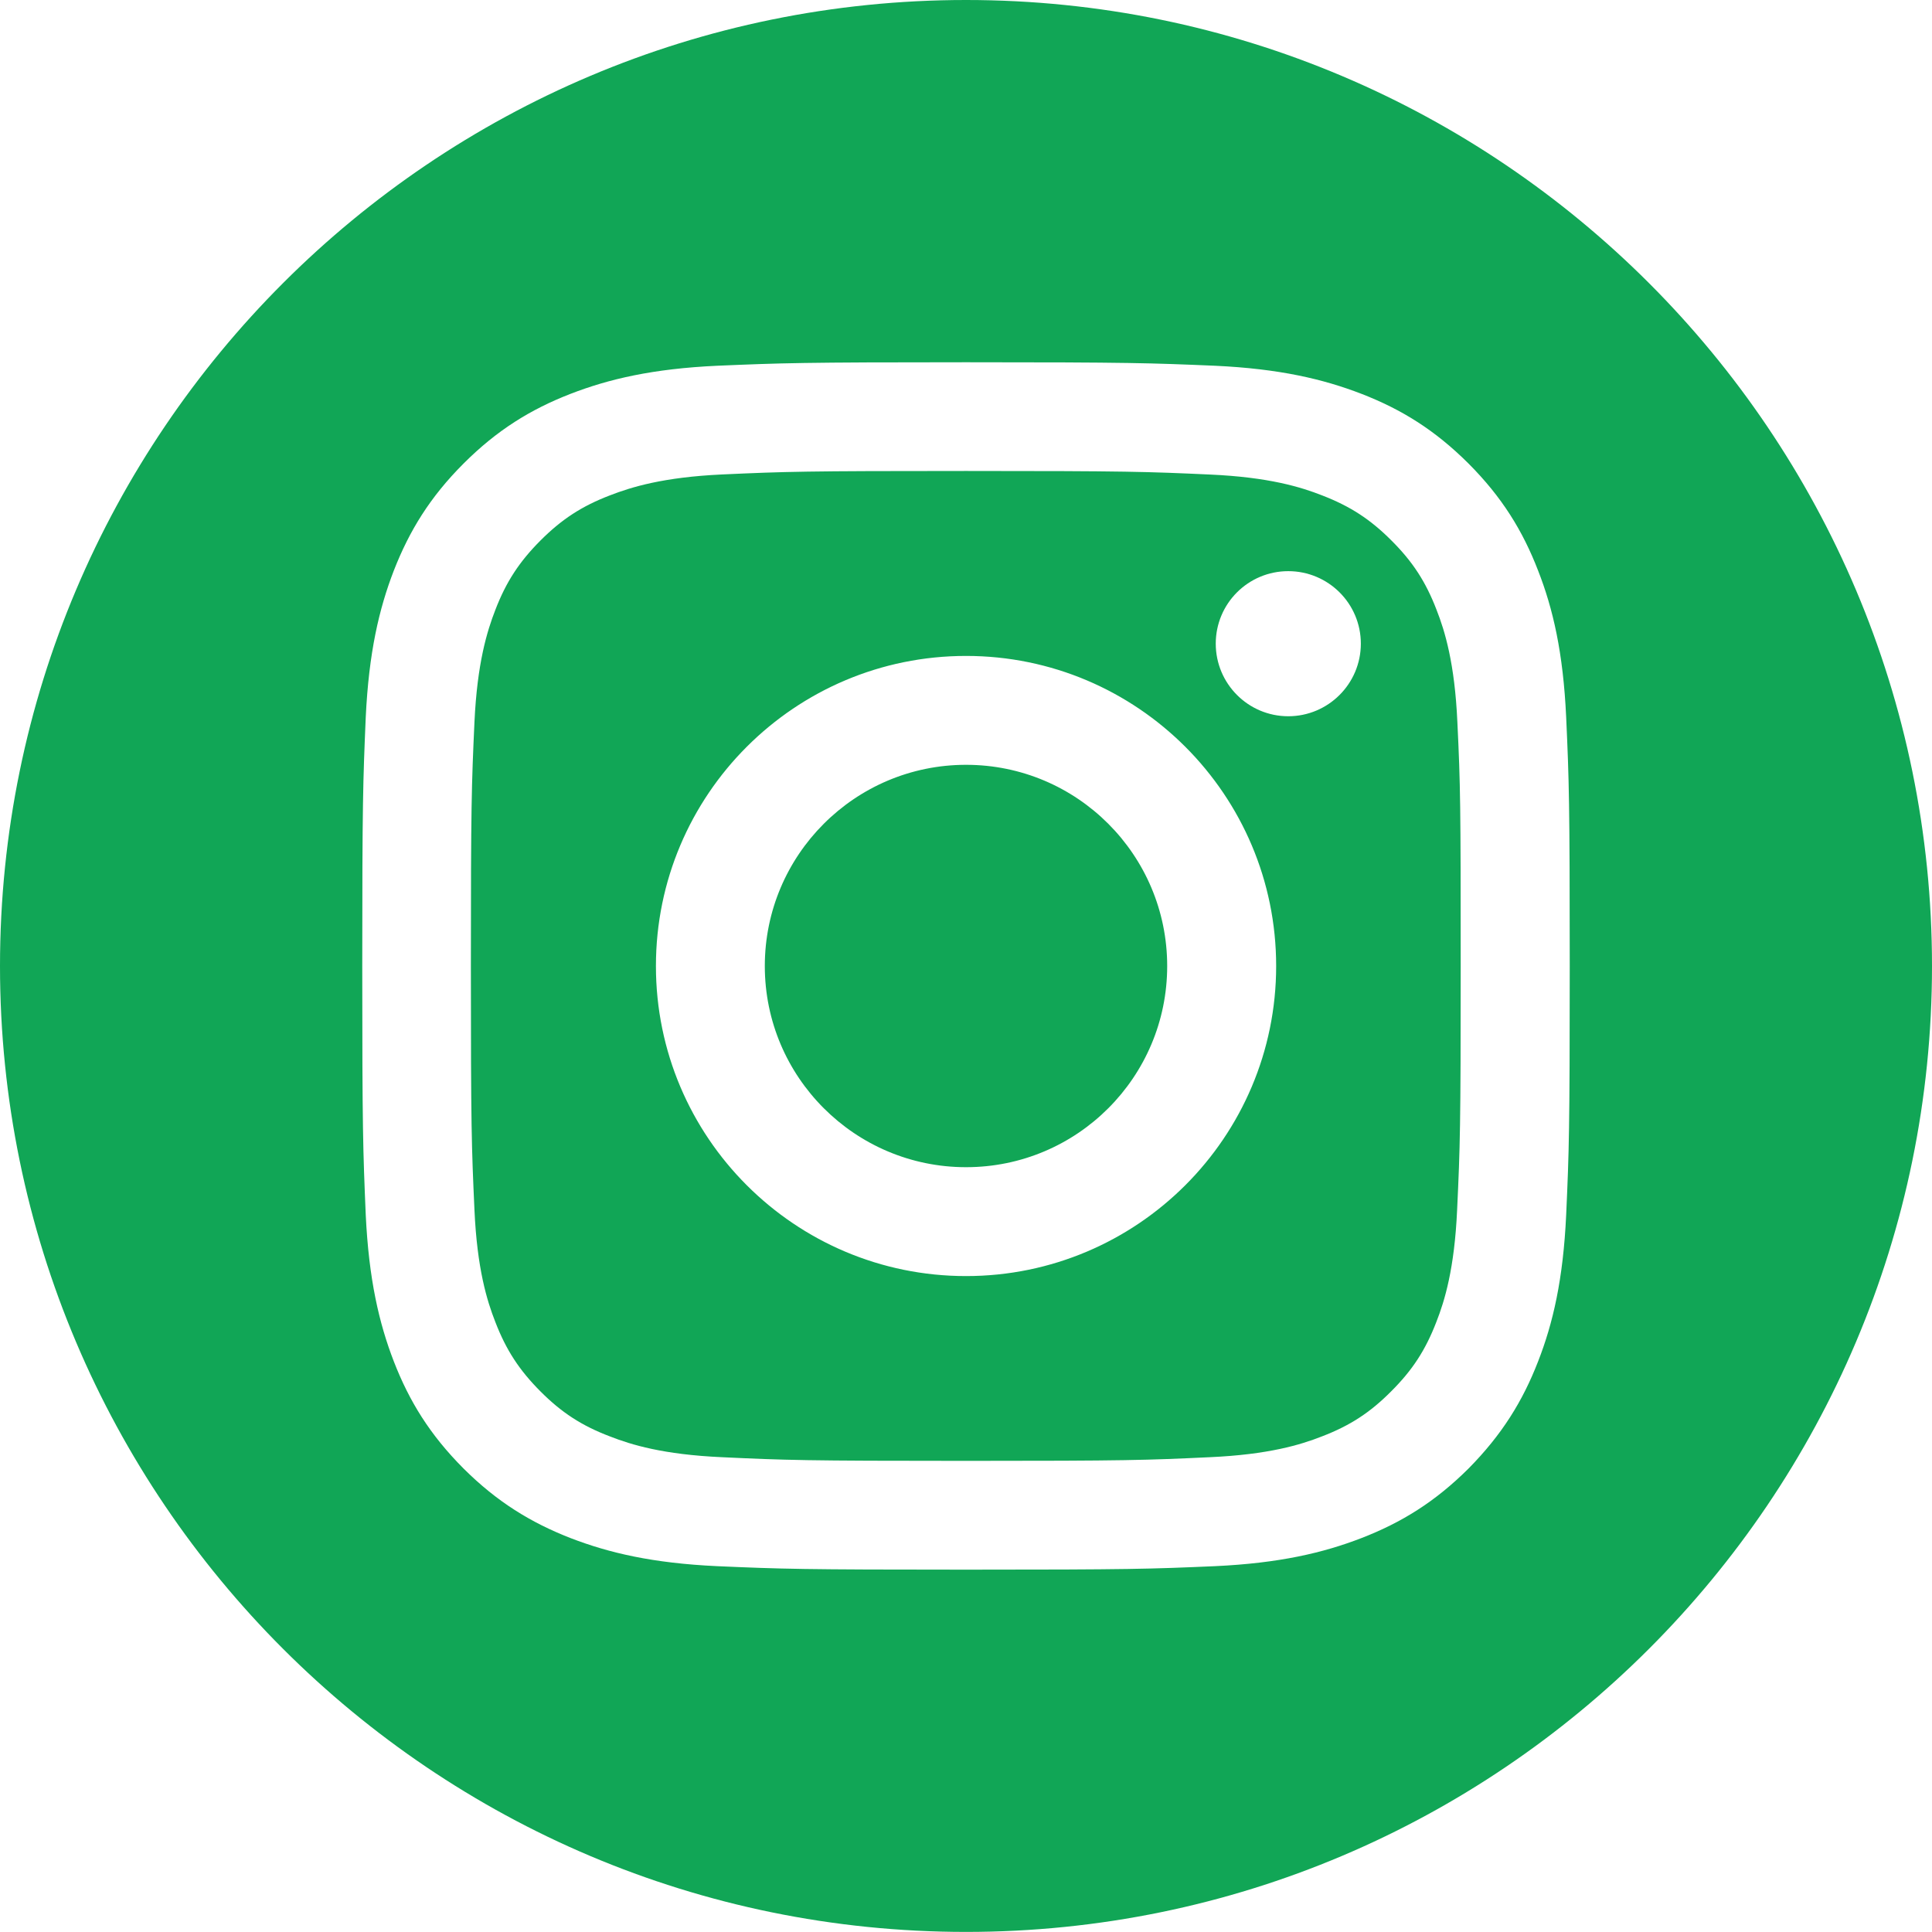 <?xml version="1.0" encoding="utf-8"?>
<!-- Generator: Adobe Illustrator 16.0.0, SVG Export Plug-In . SVG Version: 6.00 Build 0)  -->
<!DOCTYPE svg PUBLIC "-//W3C//DTD SVG 1.1//EN" "http://www.w3.org/Graphics/SVG/1.1/DTD/svg11.dtd">
<svg version="1.1" id="Layer_1" xmlns="http://www.w3.org/2000/svg" xmlns:xlink="http://www.w3.org/1999/xlink" x="0px" y="0px"
	 width="22.677px" height="22.676px" viewBox="0 0 22.677 22.676" enable-background="new 0 0 22.677 22.676" xml:space="preserve">
<path fill="#11A656" d="M11.339,8.977c-1.304,0-2.362,1.059-2.362,2.362s1.059,2.361,2.362,2.361c1.305,0,2.361-1.058,2.361-2.361
	S12.644,8.977,11.339,8.977z M11.339,8.977c-1.304,0-2.362,1.059-2.362,2.362s1.059,2.361,2.362,2.361
	c1.305,0,2.361-1.058,2.361-2.361S12.644,8.977,11.339,8.977z M17.106,8.475c-0.031-0.69-0.146-1.066-0.244-1.315
	c-0.127-0.331-0.281-0.567-0.53-0.815c-0.247-0.248-0.484-0.402-0.813-0.529c-0.249-0.098-0.625-0.214-1.316-0.245
	c-0.747-0.034-0.972-0.042-2.863-0.042S9.223,5.535,8.475,5.569C7.785,5.601,7.41,5.717,7.16,5.814
	C6.828,5.941,6.592,6.096,6.344,6.344C6.097,6.592,5.941,6.828,5.814,7.159C5.717,7.408,5.601,7.784,5.569,8.475
	c-0.034,0.748-0.042,0.973-0.042,2.864s0.008,2.116,0.042,2.863c0.031,0.69,0.147,1.066,0.245,1.315
	c0.127,0.33,0.282,0.566,0.529,0.814c0.248,0.249,0.484,0.403,0.816,0.529c0.25,0.098,0.625,0.213,1.314,0.244
	c0.748,0.035,0.973,0.043,2.864,0.043s2.116-0.008,2.863-0.043c0.691-0.031,1.067-0.146,1.316-0.244
	c0.329-0.126,0.566-0.28,0.813-0.529c0.249-0.248,0.403-0.484,0.53-0.814c0.098-0.249,0.213-0.625,0.244-1.315
	c0.035-0.747,0.042-0.972,0.042-2.863S17.142,9.223,17.106,8.475z M11.339,14.978c-2.01,0-3.64-1.63-3.64-3.639
	c0-2.01,1.63-3.64,3.64-3.64c2.009,0,3.64,1.63,3.64,3.64C14.979,13.348,13.348,14.978,11.339,14.978z M15.121,8.407
	c-0.47,0-0.851-0.382-0.851-0.852c0-0.471,0.381-0.851,0.851-0.851s0.852,0.38,0.852,0.851C15.973,8.025,15.591,8.407,15.121,8.407z
	 M11.339,8.977c-1.304,0-2.362,1.059-2.362,2.362s1.059,2.361,2.362,2.361c1.305,0,2.361-1.058,2.361-2.361
	S12.644,8.977,11.339,8.977z M17.106,8.475c-0.031-0.69-0.146-1.066-0.244-1.315c-0.127-0.331-0.281-0.567-0.53-0.815
	c-0.247-0.248-0.484-0.402-0.813-0.529c-0.249-0.098-0.625-0.214-1.316-0.245c-0.747-0.034-0.972-0.042-2.863-0.042
	S9.223,5.535,8.475,5.569C7.785,5.601,7.41,5.717,7.16,5.814C6.828,5.941,6.592,6.096,6.344,6.344
	C6.097,6.592,5.941,6.828,5.814,7.159C5.717,7.408,5.601,7.784,5.569,8.475c-0.034,0.748-0.042,0.973-0.042,2.864
	s0.008,2.116,0.042,2.863c0.031,0.69,0.147,1.066,0.245,1.315c0.127,0.33,0.282,0.566,0.529,0.814
	c0.248,0.249,0.484,0.403,0.816,0.529c0.25,0.098,0.625,0.213,1.314,0.244c0.748,0.035,0.973,0.043,2.864,0.043
	s2.116-0.008,2.863-0.043c0.691-0.031,1.067-0.146,1.316-0.244c0.329-0.126,0.566-0.28,0.813-0.529
	c0.249-0.248,0.403-0.484,0.53-0.814c0.098-0.249,0.213-0.625,0.244-1.315c0.035-0.747,0.042-0.972,0.042-2.863
	S17.142,9.223,17.106,8.475z M11.339,14.978c-2.01,0-3.64-1.63-3.64-3.639c0-2.01,1.63-3.64,3.64-3.64c2.009,0,3.64,1.63,3.64,3.64
	C14.979,13.348,13.348,14.978,11.339,14.978z M15.121,8.407c-0.47,0-0.851-0.382-0.851-0.852c0-0.471,0.381-0.851,0.851-0.851
	s0.852,0.38,0.852,0.851C15.973,8.025,15.591,8.407,15.121,8.407z M11.339,8.977c-1.304,0-2.362,1.059-2.362,2.362
	s1.059,2.361,2.362,2.361c1.305,0,2.361-1.058,2.361-2.361S12.644,8.977,11.339,8.977z M11.339,0C5.081,0,0,5.08,0,11.339
	c0,6.257,5.081,11.337,11.339,11.337s11.338-5.08,11.338-11.337C22.677,5.08,17.597,0,11.339,0z M18.383,14.261
	c-0.035,0.754-0.154,1.27-0.33,1.72c-0.181,0.466-0.424,0.859-0.816,1.256c-0.395,0.393-0.789,0.635-1.256,0.816
	c-0.45,0.174-0.966,0.295-1.72,0.33c-0.757,0.033-0.998,0.041-2.922,0.041c-1.925,0-2.166-0.008-2.921-0.041
	c-0.757-0.035-1.271-0.156-1.722-0.33c-0.466-0.182-0.861-0.424-1.255-0.816c-0.395-0.396-0.637-0.79-0.818-1.256
	c-0.174-0.45-0.294-0.966-0.33-1.72c-0.032-0.757-0.041-0.998-0.041-2.922c0-1.925,0.009-2.166,0.041-2.922
	c0.036-0.756,0.156-1.271,0.33-1.721C4.805,6.23,5.047,5.835,5.441,5.441C5.835,5.047,6.23,4.804,6.696,4.623
	c0.45-0.174,0.965-0.295,1.722-0.33c0.755-0.032,0.996-0.041,2.921-0.041c1.924,0,2.165,0.009,2.922,0.041
	c0.754,0.035,1.27,0.156,1.72,0.33c0.467,0.181,0.861,0.424,1.256,0.818c0.393,0.394,0.636,0.789,0.816,1.255
	c0.176,0.449,0.295,0.965,0.33,1.721c0.034,0.756,0.042,0.997,0.042,2.922C18.425,13.263,18.417,13.504,18.383,14.261z
	 M16.862,7.159c-0.127-0.331-0.281-0.567-0.53-0.815c-0.247-0.248-0.484-0.402-0.813-0.529c-0.249-0.098-0.625-0.214-1.316-0.245
	c-0.747-0.034-0.972-0.042-2.863-0.042S9.223,5.535,8.475,5.569C7.785,5.601,7.41,5.717,7.16,5.814
	C6.828,5.941,6.592,6.096,6.344,6.344C6.097,6.592,5.941,6.828,5.814,7.159C5.717,7.408,5.601,7.784,5.569,8.475
	c-0.034,0.748-0.042,0.973-0.042,2.864s0.008,2.116,0.042,2.863c0.031,0.69,0.147,1.066,0.245,1.315
	c0.127,0.33,0.282,0.566,0.529,0.814c0.248,0.249,0.484,0.403,0.816,0.529c0.25,0.098,0.625,0.213,1.314,0.244
	c0.748,0.035,0.973,0.043,2.864,0.043s2.116-0.008,2.863-0.043c0.691-0.031,1.067-0.146,1.316-0.244
	c0.329-0.126,0.566-0.28,0.813-0.529c0.249-0.248,0.403-0.484,0.53-0.814c0.098-0.249,0.213-0.625,0.244-1.315
	c0.035-0.747,0.042-0.972,0.042-2.863s-0.007-2.116-0.042-2.864C17.075,7.784,16.96,7.408,16.862,7.159z M11.339,14.978
	c-2.01,0-3.64-1.63-3.64-3.639c0-2.01,1.63-3.64,3.64-3.64c2.009,0,3.64,1.63,3.64,3.64C14.979,13.348,13.348,14.978,11.339,14.978z
	 M15.121,8.407c-0.47,0-0.851-0.382-0.851-0.852c0-0.471,0.381-0.851,0.851-0.851s0.852,0.38,0.852,0.851
	C15.973,8.025,15.591,8.407,15.121,8.407z M11.339,8.977c-1.304,0-2.362,1.059-2.362,2.362s1.059,2.361,2.362,2.361
	c1.305,0,2.361-1.058,2.361-2.361S12.644,8.977,11.339,8.977z M11.339,8.977c-1.304,0-2.362,1.059-2.362,2.362
	s1.059,2.361,2.362,2.361c1.305,0,2.361-1.058,2.361-2.361S12.644,8.977,11.339,8.977z M11.339,8.977
	c-1.304,0-2.362,1.059-2.362,2.362s1.059,2.361,2.362,2.361c1.305,0,2.361-1.058,2.361-2.361S12.644,8.977,11.339,8.977z
	 M17.106,8.475c-0.031-0.69-0.146-1.066-0.244-1.315c-0.127-0.331-0.281-0.567-0.53-0.815c-0.247-0.248-0.484-0.402-0.813-0.529
	c-0.249-0.098-0.625-0.214-1.316-0.245c-0.747-0.034-0.972-0.042-2.863-0.042S9.223,5.535,8.475,5.569
	C7.785,5.601,7.41,5.717,7.16,5.814C6.828,5.941,6.592,6.096,6.344,6.344C6.097,6.592,5.941,6.828,5.814,7.159
	C5.717,7.408,5.601,7.784,5.569,8.475c-0.034,0.748-0.042,0.973-0.042,2.864s0.008,2.116,0.042,2.863
	c0.031,0.69,0.147,1.066,0.245,1.315c0.127,0.33,0.282,0.566,0.529,0.814c0.248,0.249,0.484,0.403,0.816,0.529
	c0.25,0.098,0.625,0.213,1.314,0.244c0.748,0.035,0.973,0.043,2.864,0.043s2.116-0.008,2.863-0.043
	c0.691-0.031,1.067-0.146,1.316-0.244c0.329-0.126,0.566-0.28,0.813-0.529c0.249-0.248,0.403-0.484,0.53-0.814
	c0.098-0.249,0.213-0.625,0.244-1.315c0.035-0.747,0.042-0.972,0.042-2.863S17.142,9.223,17.106,8.475z M11.339,14.978
	c-2.01,0-3.64-1.63-3.64-3.639c0-2.01,1.63-3.64,3.64-3.64c2.009,0,3.64,1.63,3.64,3.64C14.979,13.348,13.348,14.978,11.339,14.978z
	 M15.121,8.407c-0.47,0-0.851-0.382-0.851-0.852c0-0.471,0.381-0.851,0.851-0.851s0.852,0.38,0.852,0.851
	C15.973,8.025,15.591,8.407,15.121,8.407z M11.339,8.977c-1.304,0-2.362,1.059-2.362,2.362s1.059,2.361,2.362,2.361
	c1.305,0,2.361-1.058,2.361-2.361S12.644,8.977,11.339,8.977z M11.339,8.977c-1.304,0-2.362,1.059-2.362,2.362
	s1.059,2.361,2.362,2.361c1.305,0,2.361-1.058,2.361-2.361S12.644,8.977,11.339,8.977z M11.339,8.977
	c-1.304,0-2.362,1.059-2.362,2.362s1.059,2.361,2.362,2.361c1.305,0,2.361-1.058,2.361-2.361S12.644,8.977,11.339,8.977z
	 M17.106,8.475c-0.031-0.69-0.146-1.066-0.244-1.315c-0.127-0.331-0.281-0.567-0.53-0.815c-0.247-0.248-0.484-0.402-0.813-0.529
	c-0.249-0.098-0.625-0.214-1.316-0.245c-0.747-0.034-0.972-0.042-2.863-0.042S9.223,5.535,8.475,5.569
	C7.785,5.601,7.41,5.717,7.16,5.814C6.828,5.941,6.592,6.096,6.344,6.344C6.097,6.592,5.941,6.828,5.814,7.159
	C5.717,7.408,5.601,7.784,5.569,8.475c-0.034,0.748-0.042,0.973-0.042,2.864s0.008,2.116,0.042,2.863
	c0.031,0.69,0.147,1.066,0.245,1.315c0.127,0.33,0.282,0.566,0.529,0.814c0.248,0.249,0.484,0.403,0.816,0.529
	c0.25,0.098,0.625,0.213,1.314,0.244c0.748,0.035,0.973,0.043,2.864,0.043s2.116-0.008,2.863-0.043
	c0.691-0.031,1.067-0.146,1.316-0.244c0.329-0.126,0.566-0.28,0.813-0.529c0.249-0.248,0.403-0.484,0.53-0.814
	c0.098-0.249,0.213-0.625,0.244-1.315c0.035-0.747,0.042-0.972,0.042-2.863S17.142,9.223,17.106,8.475z M11.339,14.978
	c-2.01,0-3.64-1.63-3.64-3.639c0-2.01,1.63-3.64,3.64-3.64c2.009,0,3.64,1.63,3.64,3.64C14.979,13.348,13.348,14.978,11.339,14.978z
	 M15.121,8.407c-0.47,0-0.851-0.382-0.851-0.852c0-0.471,0.381-0.851,0.851-0.851s0.852,0.38,0.852,0.851
	C15.973,8.025,15.591,8.407,15.121,8.407z M11.339,8.977c-1.304,0-2.362,1.059-2.362,2.362s1.059,2.361,2.362,2.361
	c1.305,0,2.361-1.058,2.361-2.361S12.644,8.977,11.339,8.977z M11.339,8.977c-1.304,0-2.362,1.059-2.362,2.362
	s1.059,2.361,2.362,2.361c1.305,0,2.361-1.058,2.361-2.361S12.644,8.977,11.339,8.977z M11.339,8.977
	c-1.304,0-2.362,1.059-2.362,2.362s1.059,2.361,2.362,2.361c1.305,0,2.361-1.058,2.361-2.361S12.644,8.977,11.339,8.977z"/>
</svg>
